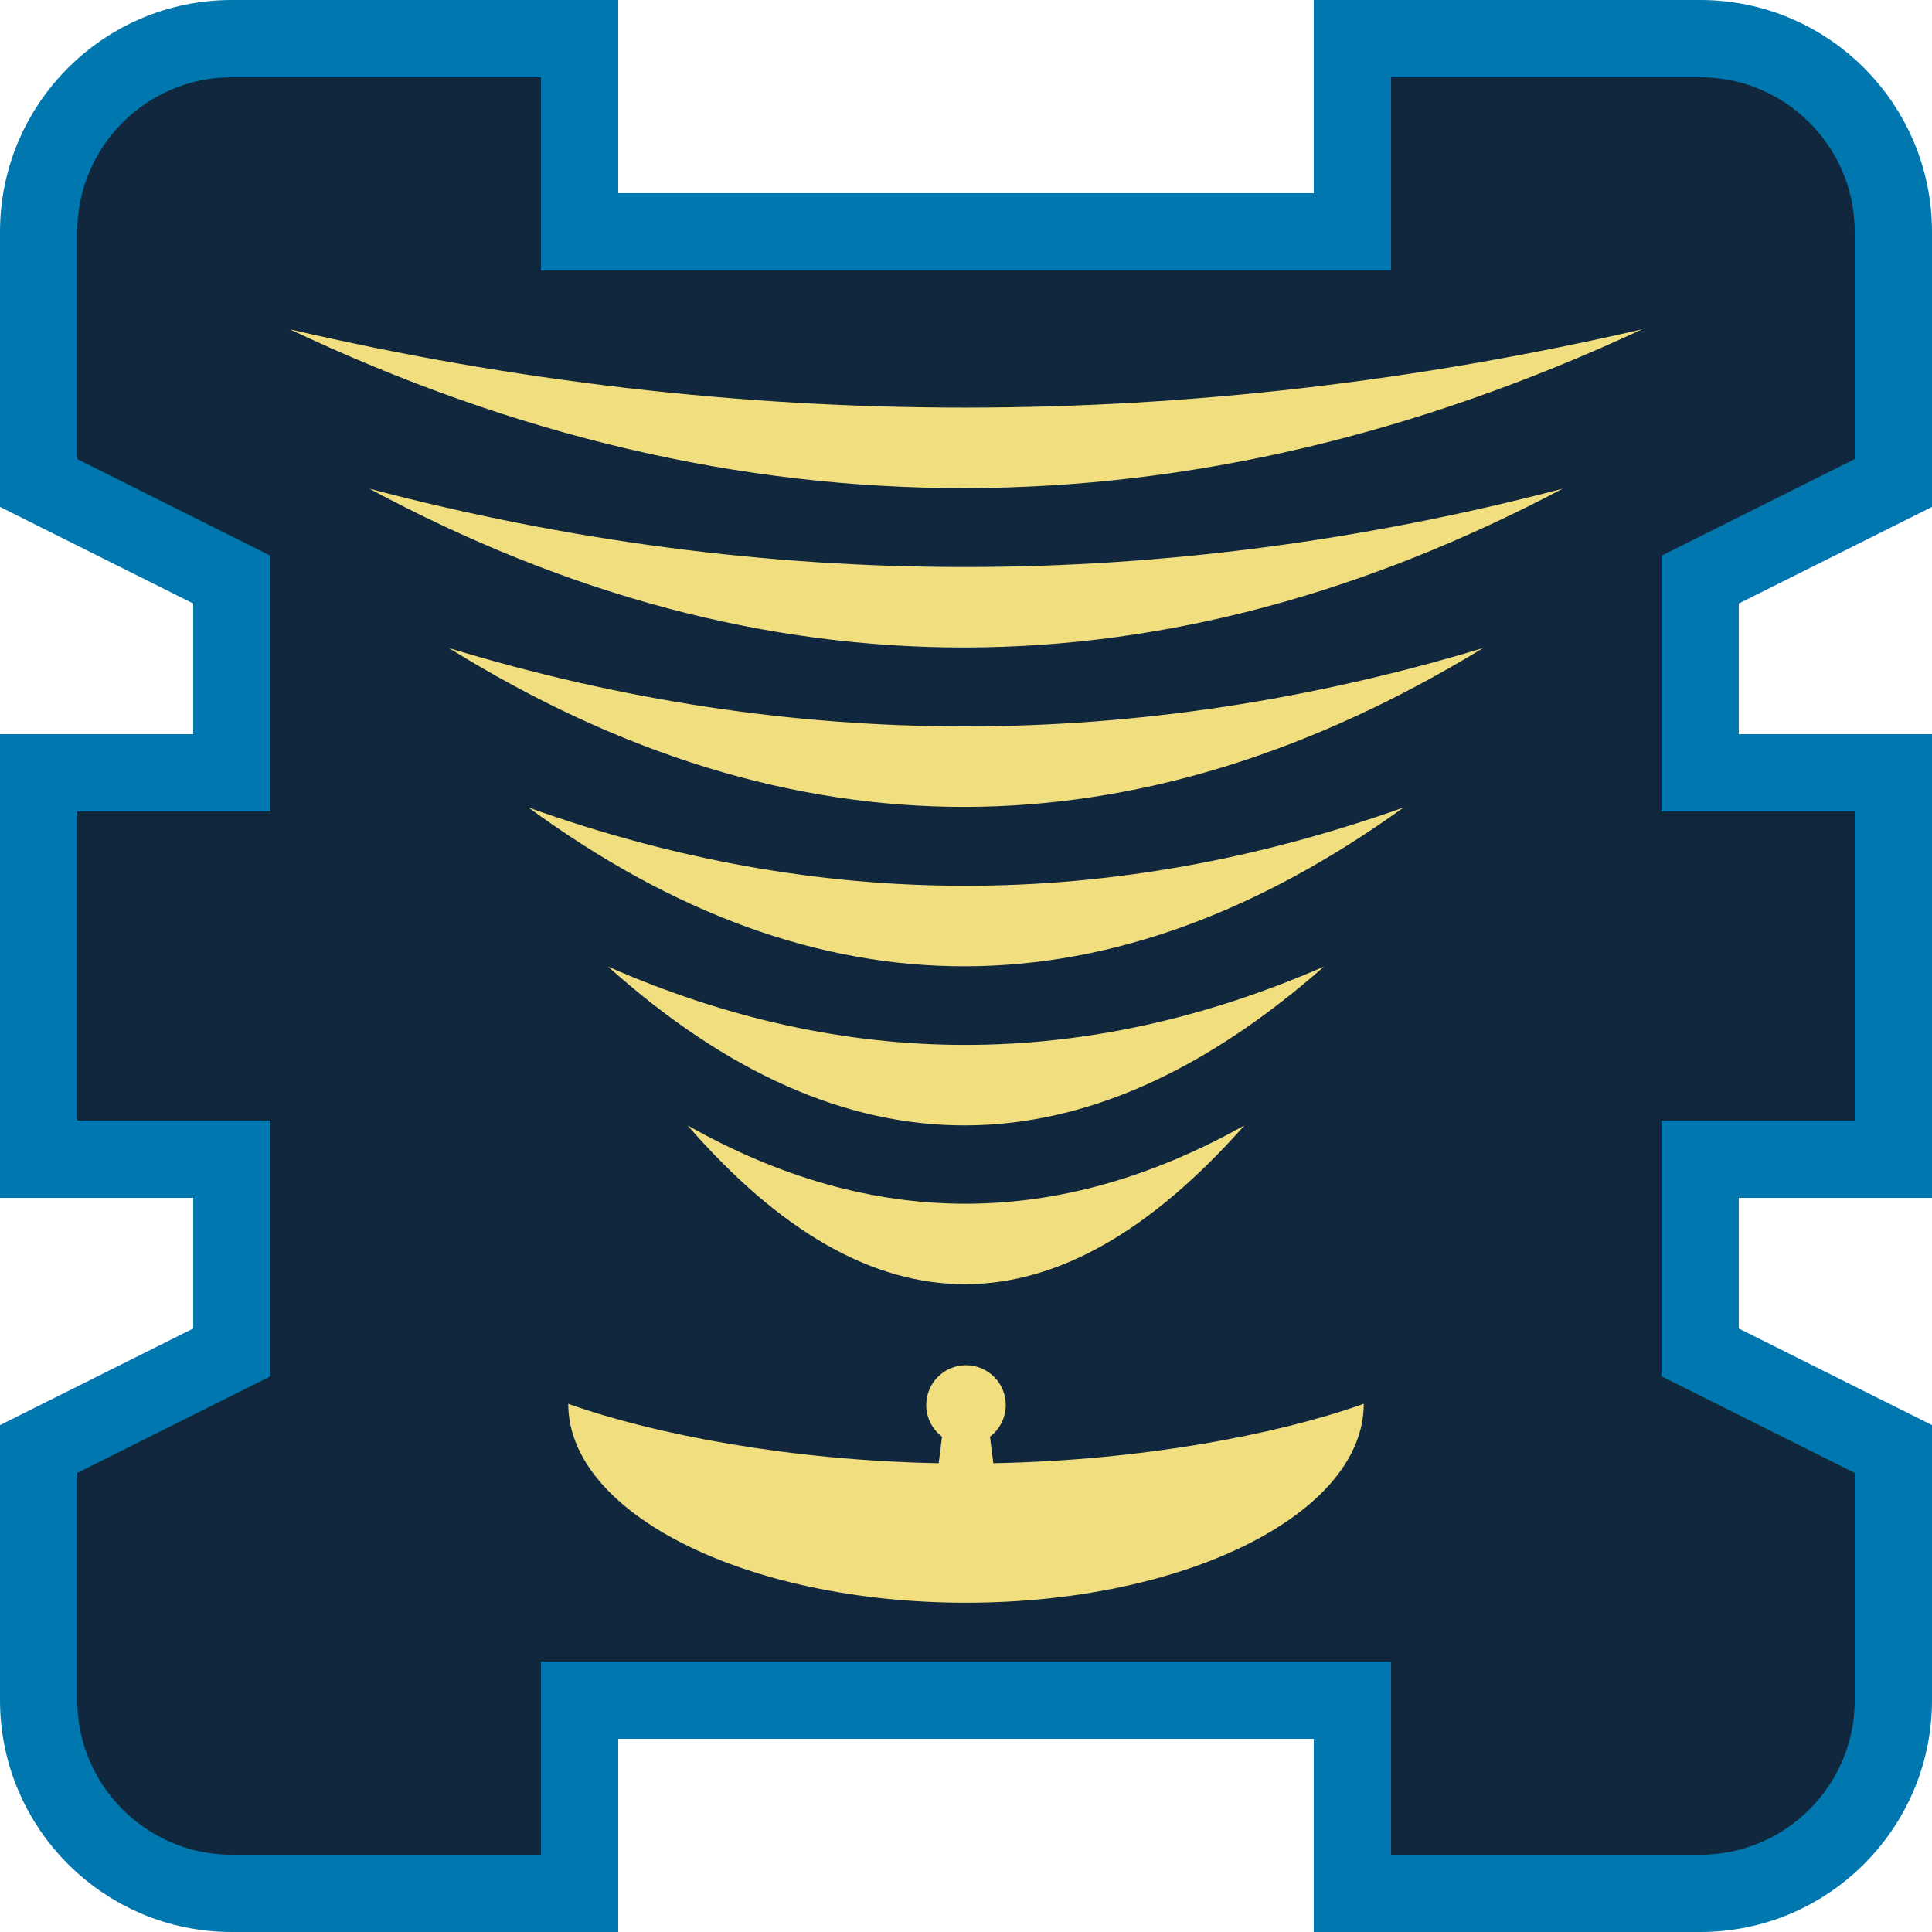 <?xml version="1.0" encoding="UTF-8" standalone="no"?><!DOCTYPE svg PUBLIC "-//W3C//DTD SVG 1.1//EN" "http://www.w3.org/Graphics/SVG/1.1/DTD/svg11.dtd"><svg width="100%" height="100%" viewBox="0 0 50 50" version="1.1" xmlns="http://www.w3.org/2000/svg" xmlns:xlink="http://www.w3.org/1999/xlink" xml:space="preserve" xmlns:serif="http://www.serif.com/" style="fill-rule:evenodd;clip-rule:evenodd;stroke-miterlimit:2.5;"><rect id="damage-hit-comms" x="0" y="0" width="50" height="50" style="fill:none;"/><clipPath id="_clip1"><rect id="damage-hit-comms1" serif:id="damage-hit-comms" x="0" y="0" width="50" height="50"/></clipPath><g clip-path="url(#_clip1)"><g id="Damage-Hit-Frame" serif:id="Damage Hit Frame"><path id="Damage-Hit-Frame1" serif:id="Damage Hit Frame" d="M49,37.5L49,44C49,46.76 46.76,49 44,49L35,49L35,44L15,44L15,49L6,49C3.24,49 1,46.76 1,44L1,37.5L6,35L6,30L1,30L1,20L6,20L6,15L1,12.5L1,6C1,3.24 3.24,1 6,1L15,1L15,6L35,6L35,1L44,1C46.76,1 49,3.24 49,6L49,12.5L44,15L44,20L49,20L49,30L44,30L44,35L49,37.5Z" style="fill:#10273d;stroke:#0077af;stroke-width:2px;"/></g><g id="Comms"><path id="Comms1" serif:id="Comms" d="M24.379,37.182C24.131,36.994 23.971,36.696 23.971,36.361C23.971,35.793 24.432,35.332 25,35.332C25.568,35.332 26.029,35.793 26.029,36.361C26.029,36.696 25.869,36.994 25.621,37.182L25.707,37.868C29.539,37.795 33.031,37.134 35.294,36.331C35.294,39.172 30.681,41.478 25,41.478C19.319,41.478 14.706,39.172 14.706,36.331C16.969,37.134 20.461,37.795 24.293,37.868L24.379,37.182ZM17.794,29.125C20.196,30.482 22.598,31.155 25,31.152C27.402,31.149 29.804,30.471 32.206,29.125C27.402,34.558 22.598,34.652 17.794,29.125ZM15.735,25.015C18.824,26.372 21.912,27.045 25,27.042C28.088,27.039 31.176,26.361 34.265,25.015C28.088,30.448 21.912,30.542 15.735,25.015ZM13.676,20.898C17.451,22.254 21.225,22.927 25,22.924C28.775,22.922 32.549,22.243 36.324,20.898C28.775,26.331 21.225,26.424 13.676,20.898ZM11.618,16.772C16.078,18.129 20.539,18.802 25,18.799C29.461,18.796 33.922,18.118 38.382,16.772C29.461,22.205 20.539,22.299 11.618,16.772ZM9.559,12.647C14.706,14.004 19.853,14.677 25,14.674C30.147,14.671 35.294,13.993 40.441,12.647C30.147,18.08 19.853,18.174 9.559,12.647ZM7.5,8.522C13.333,9.878 19.167,10.551 25,10.549C30.833,10.546 36.667,9.868 42.5,8.522C30.833,13.955 19.167,14.049 7.5,8.522Z" style="fill:#f1de7f;"/></g></g></svg>